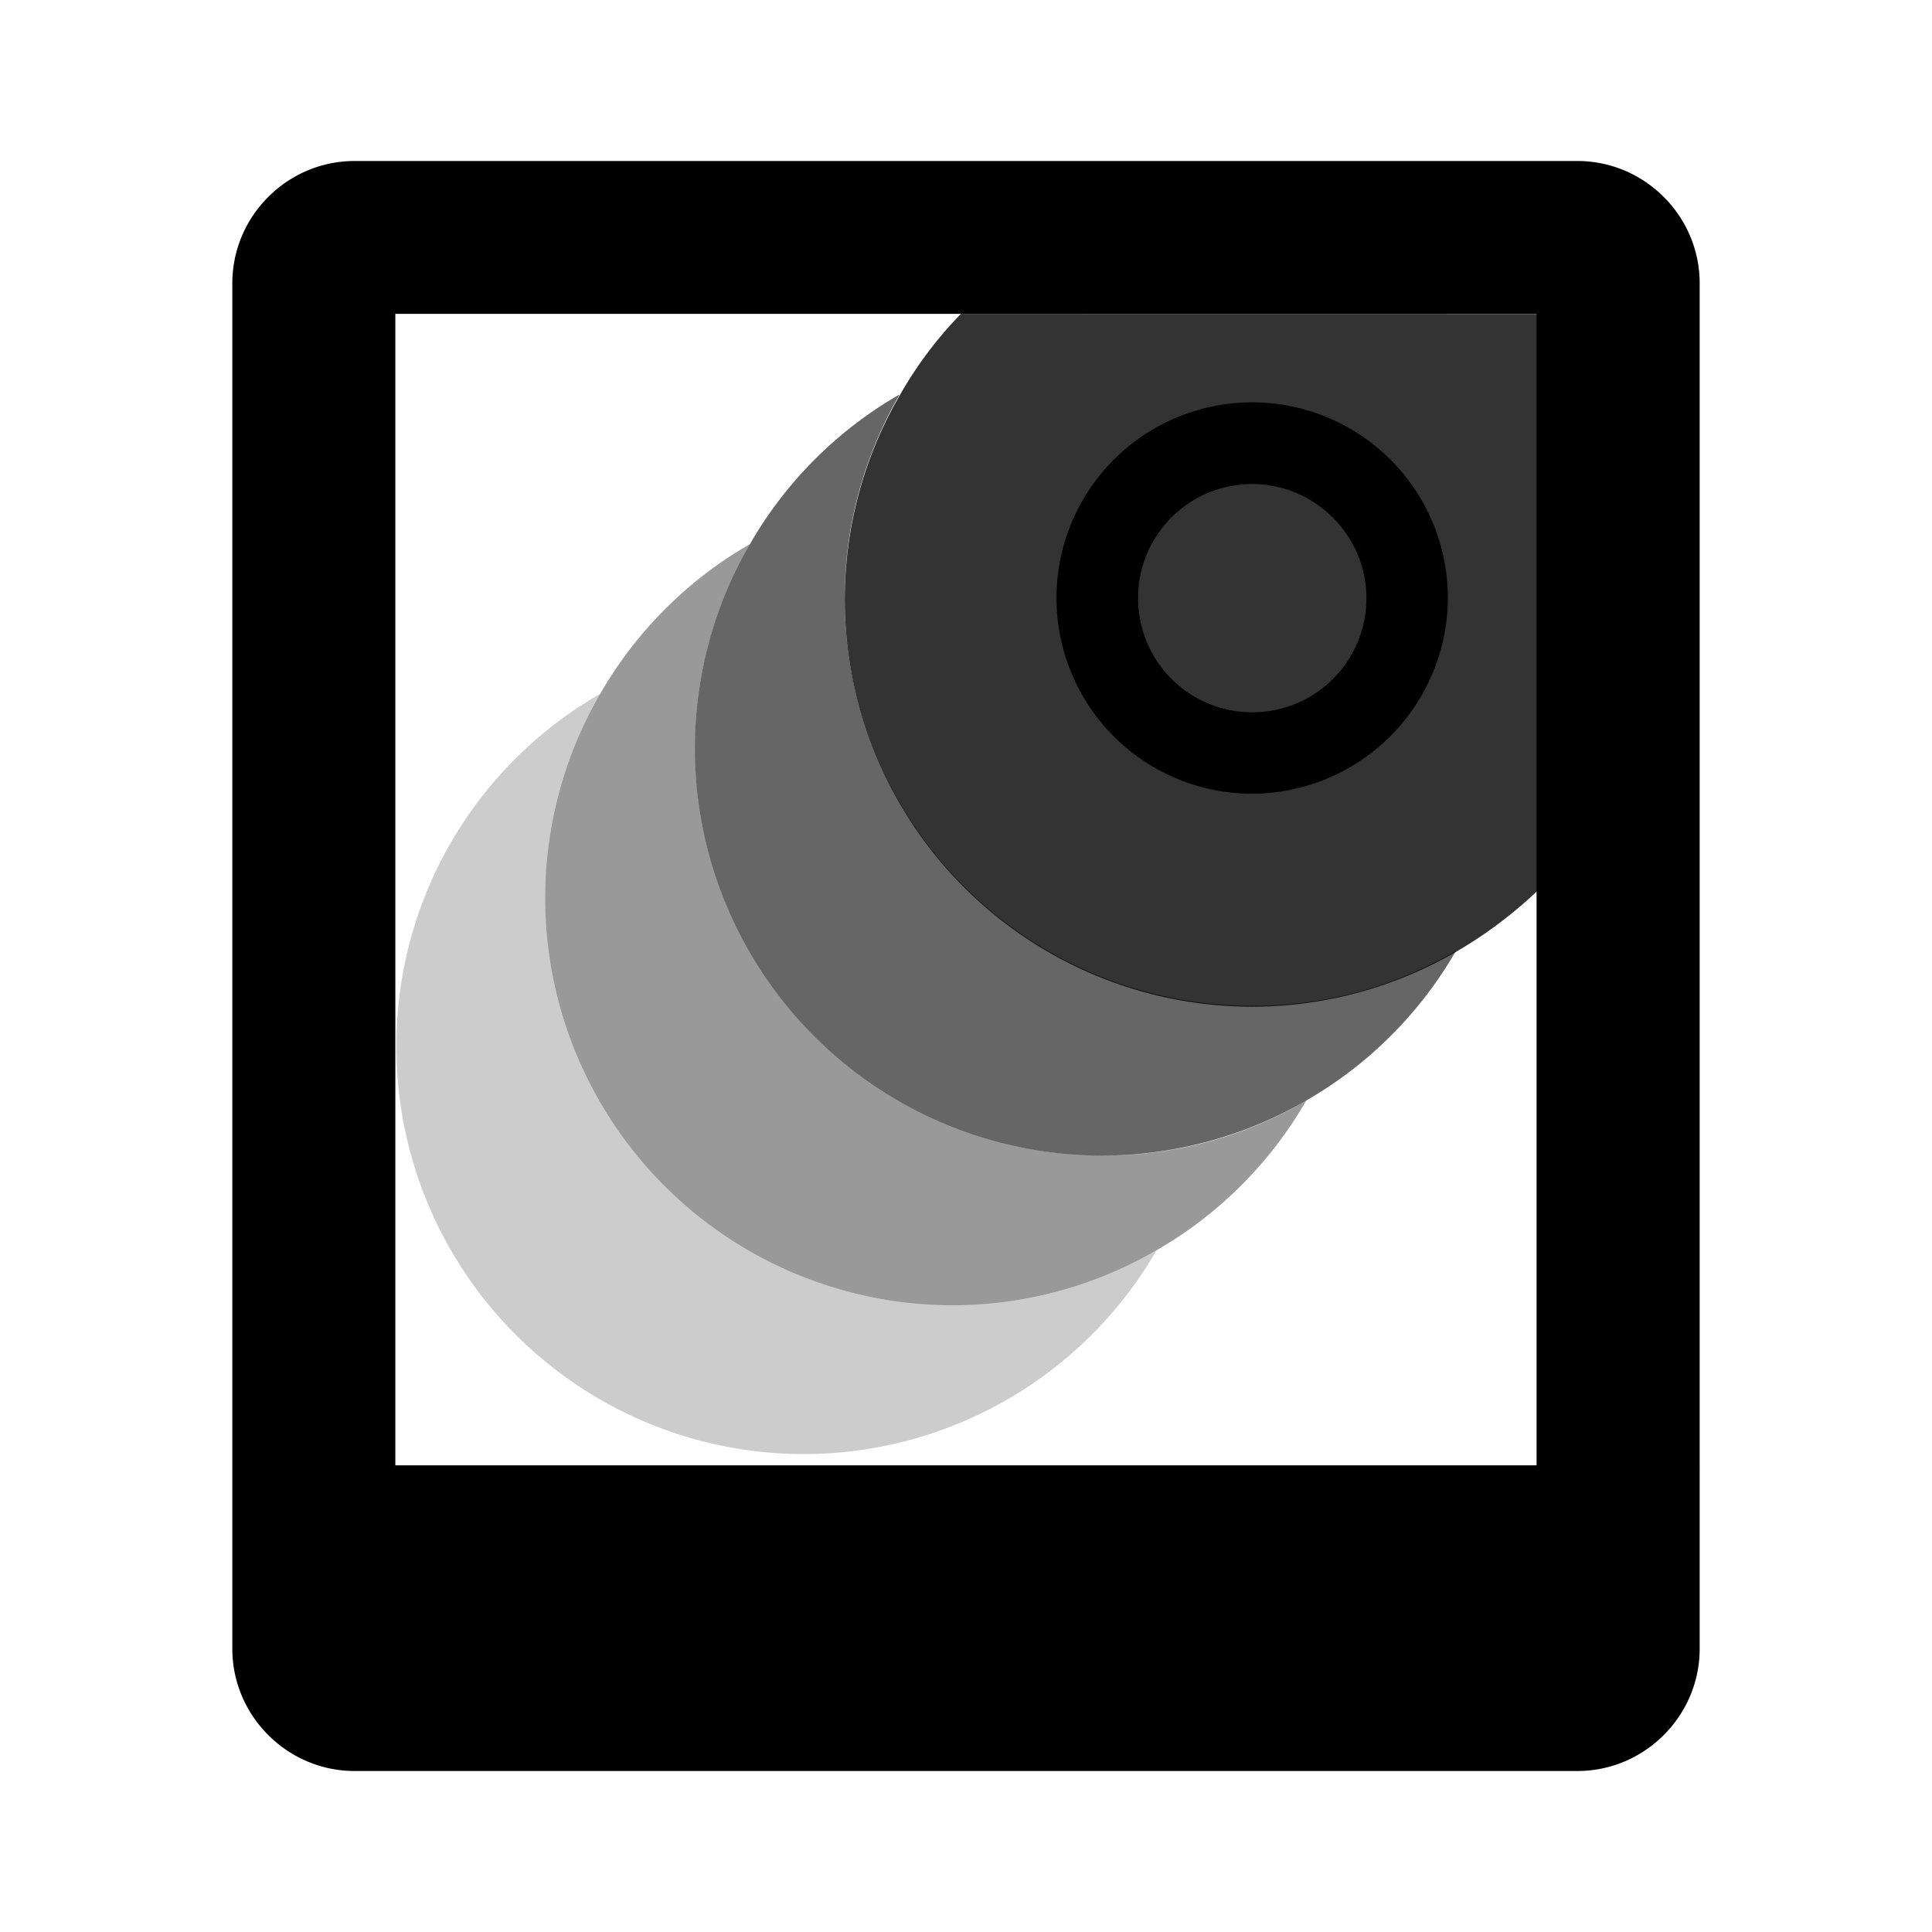 <svg xmlns="http://www.w3.org/2000/svg" viewBox="0 0 24 24"><path d="M6.772 11.151c0-.924.253-1.785.684-2.532A5.038 5.038 0 0 0 4.924 13a5.062 5.062 0 0 0 5.063 5.063 5.064 5.064 0 0 0 4.38-2.531 5.05 5.05 0 0 1-2.531.683 5.062 5.062 0 0 1-5.064-5.063z" opacity=".2"/><path d="M13.696 14.354a5.062 5.062 0 0 1-5.063-5.063c0-.924.253-1.785.683-2.532a5.047 5.047 0 0 0-1.86 1.86 5.05 5.05 0 0 0-.684 2.532 5.062 5.062 0 0 0 5.063 5.064 5.05 5.05 0 0 0 2.532-.684 5.047 5.047 0 0 0 1.86-1.86 4.924 4.924 0 0 1-2.531.683z" opacity=".4"/><path d="M15.556 12.494a5.062 5.062 0 0 1-5.063-5.063c0-.924.253-1.785.683-2.532a5.047 5.047 0 0 0-1.86 1.86 5.05 5.05 0 0 0-.684 2.532 5.062 5.062 0 0 0 5.063 5.064 5.05 5.05 0 0 0 2.532-.684 5.047 5.047 0 0 0 1.86-1.86 4.958 4.958 0 0 1-2.531.683z" opacity=".6"/><path d="M11.937 3.899a4.926 4.926 0 0 0-.76 1.012 5.05 5.05 0 0 0-.683 2.532 5.062 5.062 0 0 0 5.063 5.063 5.05 5.05 0 0 0 2.532-.683 5.43 5.43 0 0 0 1.013-.76V3.9z" opacity=".8"/><path d="M15.556 9.86a2.431 2.431 0 1 1 2.43-2.43 2.44 2.44 0 0 1-2.43 2.43m0-3.847c-.785 0-1.418.633-1.418 1.417 0 .785.633 1.418 1.418 1.418s1.418-.633 1.418-1.418c0-.784-.646-1.417-1.418-1.417zM4.405 2c-.835 0-1.519.684-1.519 1.519v16.962c0 .835.684 1.519 1.519 1.519h15.19c.835 0 1.519-.684 1.519-1.519V3.519c0-.835-.684-1.519-1.519-1.519zm.506 1.899h14.177v14.304H4.911v-.127z"/></svg>